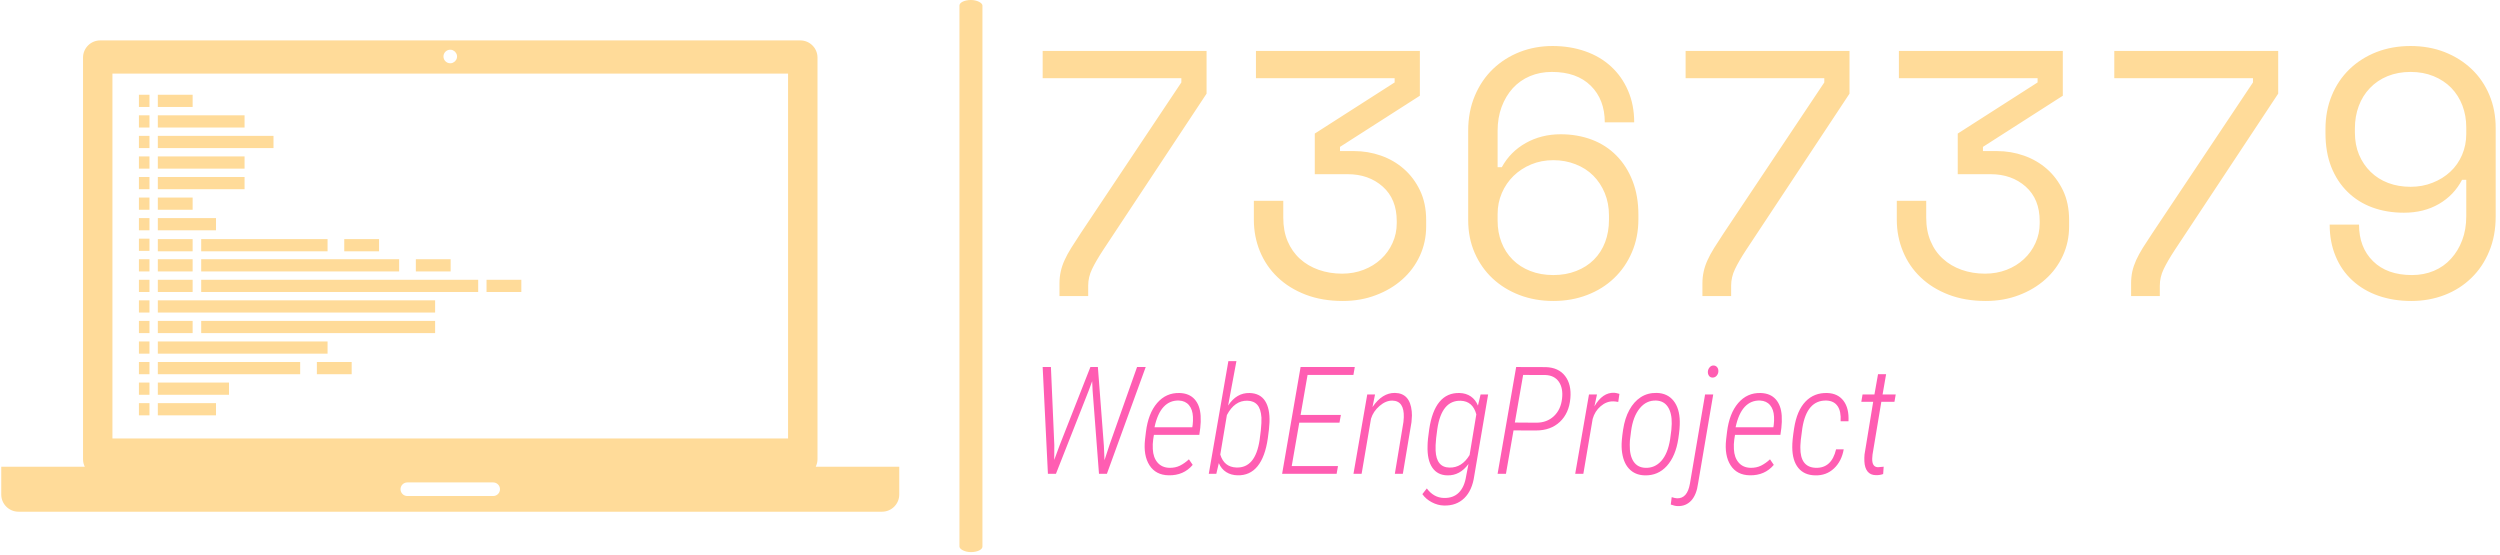<svg xmlns="http://www.w3.org/2000/svg" version="1.1" xmlns:xlink="http://www.w3.org/1999/xlink" xmlns:svgjs="http://svgjs.dev/svgjs" width="1000" height="222" viewBox="0 0 1000 222"><g transform="matrix(1,0,0,1,-0.606,-0.576)"><svg viewBox="0 0 396 88" data-background-color="#1f0f53" preserveAspectRatio="xMidYMid meet" height="222" width="1000" xmlns="http://www.w3.org/2000/svg" xmlns:xlink="http://www.w3.org/1999/xlink"><g id="tight-bounds" transform="matrix(1,0,0,1,0.24,0.228)"><svg viewBox="0 0 395.52 87.543" height="87.543" width="395.52"><g><svg viewBox="0 0 678.977 150.283" height="87.543" width="395.52"><g><rect width="6.259" height="150.283" x="260.815" y="0" fill="#ffdb99" opacity="1" stroke-width="0" stroke="transparent" fill-opacity="1" class="rect-o-0" data-fill-palette-color="primary" rx="1%" id="o-0" data-palette-color="#ffdb99"></rect></g><g transform="matrix(1,0,0,1,283.457,12.524)"><svg viewBox="0 0 395.52 125.236" height="125.236" width="395.52"><g id="textblocktransform"><svg viewBox="0 0 395.52 125.236" height="125.236" width="395.52" id="textblock"><g><svg viewBox="0 0 395.52 69.4" height="69.4" width="395.52"><g transform="matrix(1,0,0,1,0,0)"><svg width="395.52" viewBox="3.6 -35.7 207.44 36.4" height="69.4" data-palette-color="#ffdb99"><path d="M3.6-31.1L3.6-35 27-35 27-28.9 12.25-6.6Q11.2-5 10.65-3.85 10.1-2.7 10.1-1.5L10.1-1.5 10.1 0 6 0 6-1.8Q6-2.7 6.18-3.5 6.35-4.3 6.73-5.13 7.1-5.95 7.68-6.88 8.25-7.8 9.05-9L9.05-9 23.4-30.5 23.4-31.1 3.6-31.1ZM47.15-17.4L42.45-17.4 42.45-23.2 53.85-30.5 53.85-31.1 34.05-31.1 34.05-35 57.45-35 57.45-28.6 46.05-21.3 46.05-20.7 48.05-20.7Q50.05-20.7 51.9-20.05 53.75-19.4 55.17-18.15 56.6-16.9 57.47-15.08 58.35-13.25 58.35-10.85L58.35-10.85 58.35-9.95Q58.35-7.7 57.45-5.75 56.55-3.8 54.95-2.38 53.35-0.95 51.17-0.13 49 0.7 46.45 0.7L46.45 0.7Q43.5 0.7 41.15-0.2 38.8-1.1 37.15-2.68 35.5-4.25 34.62-6.38 33.75-8.5 33.75-10.9L33.75-10.9 33.75-13.6 37.95-13.6 37.95-11.2Q37.95-9.3 38.57-7.83 39.2-6.35 40.32-5.33 41.45-4.3 43-3.75 44.55-3.2 46.35-3.2L46.35-3.2Q48-3.2 49.42-3.75 50.85-4.3 51.9-5.28 52.95-6.25 53.55-7.58 54.15-8.9 54.15-10.4L54.15-10.4 54.15-10.7Q54.15-13.85 52.15-15.63 50.15-17.4 47.15-17.4L47.15-17.4ZM88.05-24.8L83.85-24.8Q83.85-28.05 81.85-30.03 79.85-32 76.3-32L76.3-32Q74.6-32 73.17-31.4 71.75-30.8 70.72-29.68 69.7-28.55 69.12-27 68.55-25.45 68.55-23.6L68.55-23.6 68.55-18.4 69.15-18.4Q70.35-20.6 72.57-21.85 74.8-23.1 77.55-23.1L77.55-23.1Q79.95-23.1 82-22.33 84.05-21.55 85.52-20.05 87-18.55 87.82-16.43 88.65-14.3 88.65-11.6L88.65-11.6 88.65-11Q88.65-8.4 87.72-6.25 86.8-4.1 85.17-2.55 83.55-1 81.32-0.15 79.1 0.7 76.5 0.7L76.5 0.7Q73.9 0.7 71.67-0.15 69.45-1 67.82-2.53 66.2-4.05 65.27-6.18 64.35-8.3 64.35-10.85L64.35-10.85 64.35-23.6Q64.35-26.35 65.3-28.6 66.25-30.85 67.9-32.43 69.55-34 71.72-34.85 73.9-35.7 76.4-35.7L76.4-35.7Q78.9-35.7 81.05-34.95 83.2-34.2 84.75-32.77 86.3-31.35 87.17-29.33 88.05-27.3 88.05-24.8L88.05-24.8ZM76.5-3L76.5-3Q78.3-3 79.77-3.58 81.25-4.15 82.3-5.2 83.35-6.25 83.9-7.7 84.45-9.15 84.45-10.9L84.45-10.9 84.45-11.5Q84.45-13.25 83.85-14.7 83.25-16.15 82.2-17.2 81.15-18.25 79.67-18.82 78.2-19.4 76.5-19.4L76.5-19.4Q74.8-19.4 73.35-18.8 71.9-18.2 70.82-17.15 69.75-16.1 69.15-14.7 68.55-13.3 68.55-11.7L68.55-11.7 68.55-10.75Q68.55-9.1 69.1-7.68 69.65-6.25 70.7-5.2 71.75-4.15 73.22-3.58 74.7-3 76.5-3ZM95.39-31.1L95.39-35 118.79-35 118.79-28.9 104.04-6.6Q102.99-5 102.44-3.85 101.89-2.7 101.89-1.5L101.89-1.5 101.89 0 97.79 0 97.79-1.8Q97.79-2.7 97.97-3.5 98.14-4.3 98.52-5.13 98.89-5.95 99.47-6.88 100.04-7.8 100.84-9L100.84-9 115.19-30.5 115.19-31.1 95.39-31.1ZM138.94-17.4L134.24-17.4 134.24-23.2 145.64-30.5 145.64-31.1 125.84-31.1 125.84-35 149.24-35 149.24-28.6 137.84-21.3 137.84-20.7 139.84-20.7Q141.84-20.7 143.69-20.05 145.54-19.4 146.97-18.15 148.39-16.9 149.27-15.08 150.14-13.25 150.14-10.85L150.14-10.85 150.14-9.95Q150.14-7.7 149.24-5.75 148.34-3.8 146.74-2.38 145.14-0.95 142.97-0.13 140.79 0.7 138.24 0.7L138.24 0.7Q135.29 0.7 132.94-0.2 130.59-1.1 128.94-2.68 127.29-4.25 126.42-6.38 125.54-8.5 125.54-10.9L125.54-10.9 125.54-13.6 129.74-13.6 129.74-11.2Q129.74-9.3 130.37-7.83 130.99-6.35 132.12-5.33 133.24-4.3 134.79-3.75 136.34-3.2 138.14-3.2L138.14-3.2Q139.79-3.2 141.22-3.75 142.64-4.3 143.69-5.28 144.74-6.25 145.34-7.58 145.94-8.9 145.94-10.4L145.94-10.4 145.94-10.7Q145.94-13.85 143.94-15.63 141.94-17.4 138.94-17.4L138.94-17.4ZM156.59-31.1L156.59-35 179.99-35 179.99-28.9 165.24-6.6Q164.19-5 163.64-3.85 163.09-2.7 163.09-1.5L163.09-1.5 163.09 0 158.99 0 158.99-1.8Q158.99-2.7 159.16-3.5 159.34-4.3 159.71-5.13 160.09-5.95 160.66-6.88 161.24-7.8 162.04-9L162.04-9 176.39-30.5 176.39-31.1 156.59-31.1ZM187.34-10.2L191.53-10.2Q191.53-6.95 193.53-4.98 195.53-3 199.09-3L199.09-3Q200.78-3 202.21-3.6 203.64-4.2 204.66-5.33 205.69-6.45 206.26-7.98 206.84-9.5 206.84-11.4L206.84-11.4 206.84-16.6 206.24-16.6Q205.09-14.4 202.94-13.15 200.78-11.9 197.94-11.9L197.94-11.9Q195.49-11.9 193.44-12.65 191.39-13.4 189.89-14.88 188.39-16.35 187.56-18.45 186.74-20.55 186.74-23.25L186.74-23.25 186.74-23.85Q186.74-26.45 187.64-28.63 188.53-30.8 190.16-32.38 191.78-33.95 194.01-34.83 196.24-35.7 198.89-35.7L198.89-35.7Q201.53-35.7 203.76-34.83 205.99-33.95 207.61-32.4 209.24-30.85 210.14-28.7 211.04-26.55 211.04-24L211.04-24 211.04-11.4Q211.04-8.6 210.11-6.38 209.19-4.15 207.56-2.58 205.94-1 203.74-0.15 201.53 0.7 198.99 0.7L198.99 0.7Q196.44 0.7 194.28-0.05 192.14-0.8 190.59-2.23 189.03-3.65 188.19-5.68 187.34-7.7 187.34-10.2L187.34-10.2ZM198.89-32L198.89-32Q197.09-32 195.61-31.4 194.14-30.8 193.09-29.7 192.03-28.6 191.49-27.13 190.94-25.65 190.94-23.95L190.94-23.95 190.94-23.35Q190.94-21.6 191.53-20.18 192.14-18.75 193.19-17.73 194.24-16.7 195.69-16.15 197.14-15.6 198.89-15.6L198.89-15.6Q200.59-15.6 202.03-16.18 203.49-16.75 204.56-17.75 205.64-18.75 206.24-20.15 206.84-21.55 206.84-23.15L206.84-23.15 206.84-24.1Q206.84-25.75 206.29-27.2 205.74-28.65 204.69-29.73 203.64-30.8 202.16-31.4 200.69-32 198.89-32Z" opacity="1" transform="matrix(1,0,0,1,0,0)" fill="#ffdb99" class="wordmark-text-0" data-fill-palette-color="primary" id="text-0"></path></svg></g></svg></g><g transform="matrix(1,0,0,1,0,85.783)"><svg viewBox="0 0 232.21 39.453" height="39.453" width="232.21"><g transform="matrix(1,0,0,1,0,0)"><svg width="232.21" viewBox="4.96 -37.5 283.93 48.243" height="39.453" data-palette-color="#ff5db2"><path d="M7.71-35.55L8.84-9.59 8.81-4.61 10.62-9.52 20.85-35.55 23.34-35.55 25.34-9.3 25.54-4.52 27.25-9.74 36.38-35.55 39.26-35.55 26.34 0 23.71 0 21.58-27.81 21.44-30.83 20.29-27.71 9.38 0 6.71 0 4.96-35.55 7.71-35.55ZM46.9 0.49L46.9 0.49Q42.62 0.42 40.52-2.84 38.43-6.1 39.04-11.47L39.04-11.47 39.33-13.92Q40.09-20.12 43.06-23.57 46.04-27.03 50.53-26.9L50.53-26.9Q53.73-26.81 55.53-24.82 57.32-22.83 57.54-19.34L57.54-19.34Q57.66-17.26 57.42-15.28L57.42-15.28 57.1-12.96 41.99-12.96 41.75-11.45Q41.53-9.89 41.62-8.25L41.62-8.25Q41.75-5.44 43.19-3.76 44.63-2.08 47.12-2L47.12-2Q49.09-1.95 50.67-2.73 52.24-3.52 53.64-4.83L53.64-4.83 54.9-2.98Q51.88 0.59 46.9 0.49ZM50.36-24.39L50.36-24.39Q47.31-24.51 45.24-22.3 43.16-20.09 42.19-15.5L42.19-15.5 54.76-15.5 54.88-16.24Q55.05-17.58 54.98-18.99L54.98-18.99Q54.86-21.44 53.66-22.86 52.46-24.29 50.36-24.39ZM69.79 0.49L69.79 0.49Q67.67 0.44 66.06-0.57 64.45-1.59 63.59-3.56L63.59-3.56 62.76 0 60.25 0 66.77-37.5 69.45-37.5 66.69-22.73Q69.5-27 73.82-26.9L73.82-26.9Q77.34-26.81 78.99-24.26 80.63-21.7 80.46-17.16L80.46-17.16Q80.37-15.01 79.9-11.82L79.9-11.82Q79.02-5.64 76.47-2.51 73.92 0.61 69.79 0.49ZM77.17-11.25L77.58-14.5Q77.85-17.14 77.78-18.73L77.78-18.73Q77.58-21.63 76.41-22.96 75.24-24.29 73.12-24.34L73.12-24.34Q68.84-24.44 66.28-19.56L66.28-19.56 64.08-6.42Q65.33-2.25 69.45-2.1L69.45-2.1Q75.75-1.88 77.17-11.25L77.17-11.25ZM104.22-19.6L103.75-17.02 90.37-17.02 87.86-2.59 103.26-2.59 102.8 0 84.66 0 90.81-35.55 108.85-35.55 108.39-32.91 93.13-32.91 90.81-19.6 104.22-19.6ZM113-26.42L115.59-26.42 114.74-22.22Q117.98-27 122.23-26.93L122.23-26.93Q127.21-26.83 127.8-20.83L127.8-20.83 127.87-19.41 127.72-17.19 124.84 0 122.18 0 125.04-17.24 125.16-18.82Q125.33-24.27 121.38-24.37L121.38-24.37Q119.2-24.41 117.1-22.61 115-20.8 114.25-18.36L114.25-18.36 111.12 0 108.41 0 113-26.42ZM143.76-26.9L143.76-26.9Q145.91-26.83 147.47-25.76 149.04-24.68 149.84-22.71L149.84-22.71 150.72-26.42 153.23-26.42 148.62 0.63Q147.94 5.52 145.3 8.09 142.66 10.67 138.51 10.55L138.51 10.55Q136.46 10.5 134.5 9.47 132.53 8.45 131.34 6.76L131.34 6.76 132.82 4.86Q135.12 7.93 138.46 8.03L138.46 8.03Q141.59 8.13 143.47 6.26 145.35 4.39 145.91 0.78L145.91 0.78 146.69-3.27Q143.84 0.61 139.68 0.51L139.68 0.51Q136.39 0.46 134.66-2.05 132.92-4.57 133.07-9.3L133.07-9.3Q133.09-11.3 133.61-14.77L133.61-14.77Q134.51-20.92 137.05-23.97 139.59-27.03 143.76-26.9ZM136.32-14.94L135.93-11.91Q135.66-9.28 135.75-7.74L135.75-7.74Q136-2.15 140.37-2.08L140.37-2.08Q144.47-1.98 147.06-6.25L147.06-6.25 149.3-19.8Q148.13-24.15 144.15-24.32L144.15-24.32Q137.76-24.54 136.32-14.94L136.32-14.94ZM169.15-14.43L161.68-14.45 159.16 0 156.38 0 162.56-35.55 172.42-35.52Q176.69-35.38 178.85-32.56 181.02-29.74 180.6-25.1L180.6-25.1Q180.16-20.17 177.11-17.3 174.06-14.43 169.15-14.43L169.15-14.43ZM164.88-32.91L162.12-17.07 169.27-17.02Q172.79-17.02 175.11-19.19 177.43-21.36 177.84-25.07L177.84-25.07Q178.23-28.52 176.77-30.64 175.3-32.76 172.32-32.89L172.32-32.89 164.88-32.91ZM196.93-26.61L196.54-23.93Q195.44-24.12 194.88-24.12L194.88-24.12Q192.63-24.17 190.68-22.5 188.73-20.83 188.02-18.26L188.02-18.26 184.92 0 182.21 0 186.8-26.42 189.46-26.42 188.61-22.46Q191.32-27.15 195.22-26.98L195.22-26.98Q195.78-26.95 196.93-26.61L196.93-26.61ZM209.36-26.93L209.36-26.93Q212.94-26.83 214.95-24.3 216.95-21.78 217.02-17.41L217.02-17.41Q217.07-15.19 216.53-11.69L216.53-11.69Q215.65-5.88 212.71-2.62 209.77 0.63 205.35 0.51L205.35 0.51Q202.06 0.42 200.07-1.76 198.08-3.93 197.71-8.01L197.71-8.01 197.66-8.98Q197.59-10.96 198.16-14.73 198.73-18.51 200.24-21.26 201.74-24.02 204.04-25.51 206.35-27 209.36-26.93ZM200.42-11.11L200.37-9.72Q200.3-6.1 201.63-4.1 202.96-2.1 205.55-2L205.55-2Q208.72-1.88 210.88-4.31 213.04-6.74 213.8-11.47L213.8-11.47 214.21-14.58 214.34-16.65Q214.41-20.19 213.08-22.24 211.75-24.29 209.16-24.39L209.16-24.39Q205.89-24.51 203.67-21.78 201.44-19.04 200.81-14.21L200.81-14.21 200.42-11.11ZM225.44-26.42L228.15-26.42 223.12 3.15Q222.61 6.96 220.84 8.89 219.07 10.82 216.29 10.74L216.29 10.74Q215.38 10.72 214.02 10.23L214.02 10.23 214.33 7.76Q215.38 8.11 216.14 8.15L216.14 8.15Q219.53 8.23 220.39 3.3L220.39 3.3 225.44-26.42ZM228.2-36.06L228.2-36.06Q228.96-36.06 229.43-35.51 229.91-34.96 229.86-34.03L229.86-34.03Q229.81-33.28 229.3-32.67 228.79-32.06 227.98-32.03L227.98-32.03Q227.15-32.03 226.74-32.63 226.32-33.23 226.37-34.03 226.42-34.84 226.96-35.45 227.49-36.06 228.2-36.06ZM240.31 0.49L240.31 0.49Q236.03 0.42 233.93-2.84 231.84-6.1 232.45-11.47L232.45-11.47 232.74-13.92Q233.5-20.12 236.47-23.57 239.45-27.03 243.94-26.9L243.94-26.9Q247.14-26.81 248.94-24.82 250.73-22.83 250.95-19.34L250.95-19.34Q251.07-17.26 250.83-15.28L250.83-15.28 250.51-12.96 235.4-12.96 235.16-11.45Q234.94-9.89 235.03-8.25L235.03-8.25Q235.16-5.44 236.6-3.76 238.04-2.08 240.53-2L240.53-2Q242.5-1.95 244.08-2.73 245.65-3.52 247.05-4.83L247.05-4.83 248.31-2.98Q245.29 0.59 240.31 0.49ZM243.77-24.39L243.77-24.39Q240.72-24.51 238.65-22.3 236.57-20.09 235.6-15.5L235.6-15.5 248.17-15.5 248.29-16.24Q248.46-17.58 248.39-18.99L248.39-18.99Q248.27-21.44 247.07-22.86 245.87-24.29 243.77-24.39ZM262.25-2L262.25-2Q267.55-1.83 269.04-8.15L269.04-8.15 271.58-8.15Q270.9-4.2 268.34-1.79 265.79 0.61 262.11 0.51L262.11 0.51Q258.47 0.46 256.48-1.95 254.49-4.37 254.46-8.81L254.46-8.81Q254.42-11.04 255.08-15.19L255.08-15.19Q256-21.07 258.86-24.05 261.72-27.03 266.11-26.9L266.11-26.9Q269.65-26.78 271.52-24.3 273.39-21.83 273.17-17.5L273.17-17.5 270.55-17.5Q270.75-20.8 269.55-22.53 268.36-24.27 265.91-24.39L265.91-24.39Q259.3-24.61 257.81-15.21L257.81-15.21 257.3-11.3 257.17-9.55 257.15-8.76Q257.08-2.2 262.25-2ZM283-33.15L285.69-33.15 284.52-26.42 288.89-26.42 288.47-23.97 284.1-23.97 281.17-6.4 281.07-5.1Q280.98-2.25 282.98-2.2L282.98-2.2 284.88-2.37 284.71 0.07Q283.54 0.49 282.27 0.44L282.27 0.44Q280.46 0.42 279.51-0.79 278.56-2 278.46-4.15L278.46-4.15Q278.41-5.35 278.51-6.45L278.51-6.45 281.39-23.97 277.44-23.97 277.85-26.42 281.81-26.42 283-33.15Z" opacity="1" transform="matrix(1,0,0,1,0,0)" fill="#ff5db2" class="slogan-text-1" data-fill-palette-color="secondary" id="text-1"></path></svg></g></svg></g></svg></g></svg></g><g transform="matrix(1,0,0,1,0,10.999)"><svg viewBox="0 0 244.431 128.284" height="128.284" width="244.431"><g><svg xmlns="http://www.w3.org/2000/svg" xmlns:xlink="http://www.w3.org/1999/xlink" version="1.1" x="0" y="0" viewBox="5 26.382 90.001 47.235" enable-background="new 0 0 100 100" xml:space="preserve" height="128.284" width="244.431" class="icon-icon-0" data-fill-palette-color="accent" id="icon-0"><path fill="none" d="M50.482 28.475c-0.03 0.03-0.071 0.048-0.106 0.072C50.411 28.522 50.452 28.505 50.482 28.475z"></path><path fill="none" d="M50.628 28.259c-0.021 0.052-0.06 0.093-0.093 0.138C50.568 28.352 50.606 28.311 50.628 28.259z"></path><path fill="none" d="M50.553 27.618c0.025 0.037 0.058 0.069 0.075 0.111C50.61 27.688 50.578 27.655 50.553 27.618z"></path><path fill="none" d="M50.266 28.621c-0.082 0.034-0.171 0.053-0.265 0.053C50.095 28.674 50.184 28.655 50.266 28.621z"></path><path fill="none" d="M50.001 28.674c-0.375 0-0.68-0.304-0.68-0.68s0.305-0.68 0.68-0.68c-0.376 0-0.681 0.304-0.681 0.68S49.625 28.674 50.001 28.674z"></path><path fill="none" d="M50.001 27.314c0.094 0 0.183 0.019 0.265 0.053C50.184 27.333 50.095 27.314 50.001 27.314z"></path><path fill="none" d="M50.376 27.442c0.036 0.024 0.076 0.041 0.106 0.071C50.452 27.483 50.412 27.466 50.376 27.442z"></path><path fill="none" d="M54.305 70.684c0.375 0 0.678 0.305 0.68 0.68C54.984 70.988 54.68 70.684 54.305 70.684z"></path><path d="M86.63 69.109c0.108-0.227 0.177-0.478 0.177-0.746V28.107c0-0.953-0.772-1.725-1.727-1.725H14.92c-0.953 0-1.724 0.772-1.724 1.725v40.256c0 0.269 0.066 0.52 0.176 0.746H5v2.783c0 0.953 0.773 1.725 1.726 1.725h86.549c0.953 0 1.726-0.771 1.726-1.725v-2.783H86.63zM50.001 27.314c0.094 0 0.183 0.019 0.265 0.053 0.042 0.018 0.074 0.049 0.11 0.075 0.036 0.024 0.076 0.041 0.106 0.071 0.03 0.03 0.047 0.07 0.071 0.105 0.025 0.037 0.058 0.069 0.075 0.111 0.034 0.081 0.054 0.171 0.054 0.265s-0.02 0.183-0.054 0.265c-0.021 0.052-0.06 0.093-0.093 0.138-0.02 0.025-0.031 0.056-0.053 0.078-0.03 0.03-0.071 0.048-0.106 0.072-0.037 0.025-0.069 0.057-0.11 0.074-0.082 0.034-0.171 0.053-0.265 0.053-0.376 0-0.681-0.304-0.681-0.68S49.625 27.314 50.001 27.314zM16.143 29.708h67.714v36.571H16.143V29.708zM54.305 72.046h-8.608c-0.375 0-0.68-0.305-0.68-0.683 0-0.375 0.305-0.68 0.68-0.68h8.608c0.375 0 0.68 0.305 0.68 0.68C54.984 71.741 54.68 72.046 54.305 72.046z" fill="#ffdb99" data-fill-palette-color="accent"></path><polygon points="25.039,48.313 25.039,49.536 25.039,49.537 44.878,49.537 44.878,49.536 44.878,48.313 44.878,48.312   25.039,48.312 " fill="#ffdb99" data-fill-palette-color="accent"></polygon><rect x="36.633" y="58.613" width="3.488" height="1.225" fill="#ffdb99" data-fill-palette-color="accent"></rect><rect x="46.552" y="48.313" width="3.488" height="1.224" fill="#ffdb99" data-fill-palette-color="accent"></rect><rect x="39.377" y="46.296" width="3.488" height="1.224" fill="#ffdb99" data-fill-palette-color="accent"></rect><rect x="20.692" y="31.829" width="3.489" height="1.224" fill="#ffdb99" data-fill-palette-color="accent"></rect><rect x="20.692" y="42.131" width="3.489" height="1.224" fill="#ffdb99" data-fill-palette-color="accent"></rect><rect x="20.692" y="46.296" width="3.489" height="1.224" fill="#ffdb99" data-fill-palette-color="accent"></rect><rect x="20.692" y="48.313" width="3.489" height="1.224" fill="#ffdb99" data-fill-palette-color="accent"></rect><rect x="20.692" y="44.191" width="5.832" height="1.224" fill="#ffdb99" data-fill-palette-color="accent"></rect><rect x="25.039" y="46.296" width="12.665" height="1.224" fill="#ffdb99" data-fill-palette-color="accent"></rect><rect x="20.692" y="50.373" width="3.489" height="1.223" fill="#ffdb99" data-fill-palette-color="accent"></rect><rect x="20.692" y="54.494" width="3.489" height="1.223" fill="#ffdb99" data-fill-palette-color="accent"></rect><rect x="53.637" y="50.373" width="3.488" height="1.223" fill="#ffdb99" data-fill-palette-color="accent"></rect><rect x="25.039" y="50.373" width="27.761" height="1.223" fill="#ffdb99" data-fill-palette-color="accent"></rect><rect x="20.692" y="52.434" width="27.792" height="1.223" fill="#ffdb99" data-fill-palette-color="accent"></rect><rect x="25.039" y="54.494" width="23.444" height="1.223" fill="#ffdb99" data-fill-palette-color="accent"></rect><rect x="20.692" y="56.555" width="17.012" height="1.223" fill="#ffdb99" data-fill-palette-color="accent"></rect><rect x="20.692" y="58.613" width="14.267" height="1.225" fill="#ffdb99" data-fill-palette-color="accent"></rect><rect x="20.692" y="60.674" width="7.134" height="1.225" fill="#ffdb99" data-fill-palette-color="accent"></rect><rect x="20.692" y="62.736" width="5.832" height="1.223" fill="#ffdb99" data-fill-palette-color="accent"></rect><rect x="20.692" y="33.89" width="8.694" height="1.224" fill="#ffdb99" data-fill-palette-color="accent"></rect><rect x="20.692" y="35.95" width="11.594" height="1.224" fill="#ffdb99" data-fill-palette-color="accent"></rect><rect x="20.692" y="38.01" width="8.694" height="1.224" fill="#ffdb99" data-fill-palette-color="accent"></rect><rect x="20.692" y="40.071" width="8.694" height="1.224" fill="#ffdb99" data-fill-palette-color="accent"></rect><rect x="18.798" y="31.829" width="1.058" height="1.224" fill="#ffdb99" data-fill-palette-color="accent"></rect><rect x="18.798" y="33.89" width="1.058" height="1.224" fill="#ffdb99" data-fill-palette-color="accent"></rect><rect x="18.798" y="35.95" width="1.058" height="1.224" fill="#ffdb99" data-fill-palette-color="accent"></rect><rect x="18.798" y="38.01" width="1.058" height="1.224" fill="#ffdb99" data-fill-palette-color="accent"></rect><rect x="18.798" y="40.071" width="1.058" height="1.224" fill="#ffdb99" data-fill-palette-color="accent"></rect><rect x="18.798" y="42.131" width="1.058" height="1.224" fill="#ffdb99" data-fill-palette-color="accent"></rect><rect x="18.798" y="44.191" width="1.058" height="1.224" fill="#ffdb99" data-fill-palette-color="accent"></rect><rect x="18.798" y="46.252" width="1.058" height="1.224" fill="#ffdb99" data-fill-palette-color="accent"></rect><rect x="18.798" y="48.313" width="1.058" height="1.224" fill="#ffdb99" data-fill-palette-color="accent"></rect><rect x="18.798" y="50.373" width="1.058" height="1.223" fill="#ffdb99" data-fill-palette-color="accent"></rect><rect x="18.798" y="52.434" width="1.058" height="1.223" fill="#ffdb99" data-fill-palette-color="accent"></rect><rect x="18.798" y="54.494" width="1.058" height="1.223" fill="#ffdb99" data-fill-palette-color="accent"></rect><rect x="18.798" y="56.555" width="1.058" height="1.223" fill="#ffdb99" data-fill-palette-color="accent"></rect><rect x="18.798" y="58.613" width="1.058" height="1.225" fill="#ffdb99" data-fill-palette-color="accent"></rect><rect x="18.798" y="60.674" width="1.058" height="1.225" fill="#ffdb99" data-fill-palette-color="accent"></rect><rect x="18.798" y="62.736" width="1.058" height="1.223" fill="#ffdb99" data-fill-palette-color="accent"></rect></svg></g></svg></g></svg></g><defs></defs></svg><rect width="395.52" height="87.543" fill="none" stroke="none" visibility="hidden"></rect></g></svg></g></svg>
